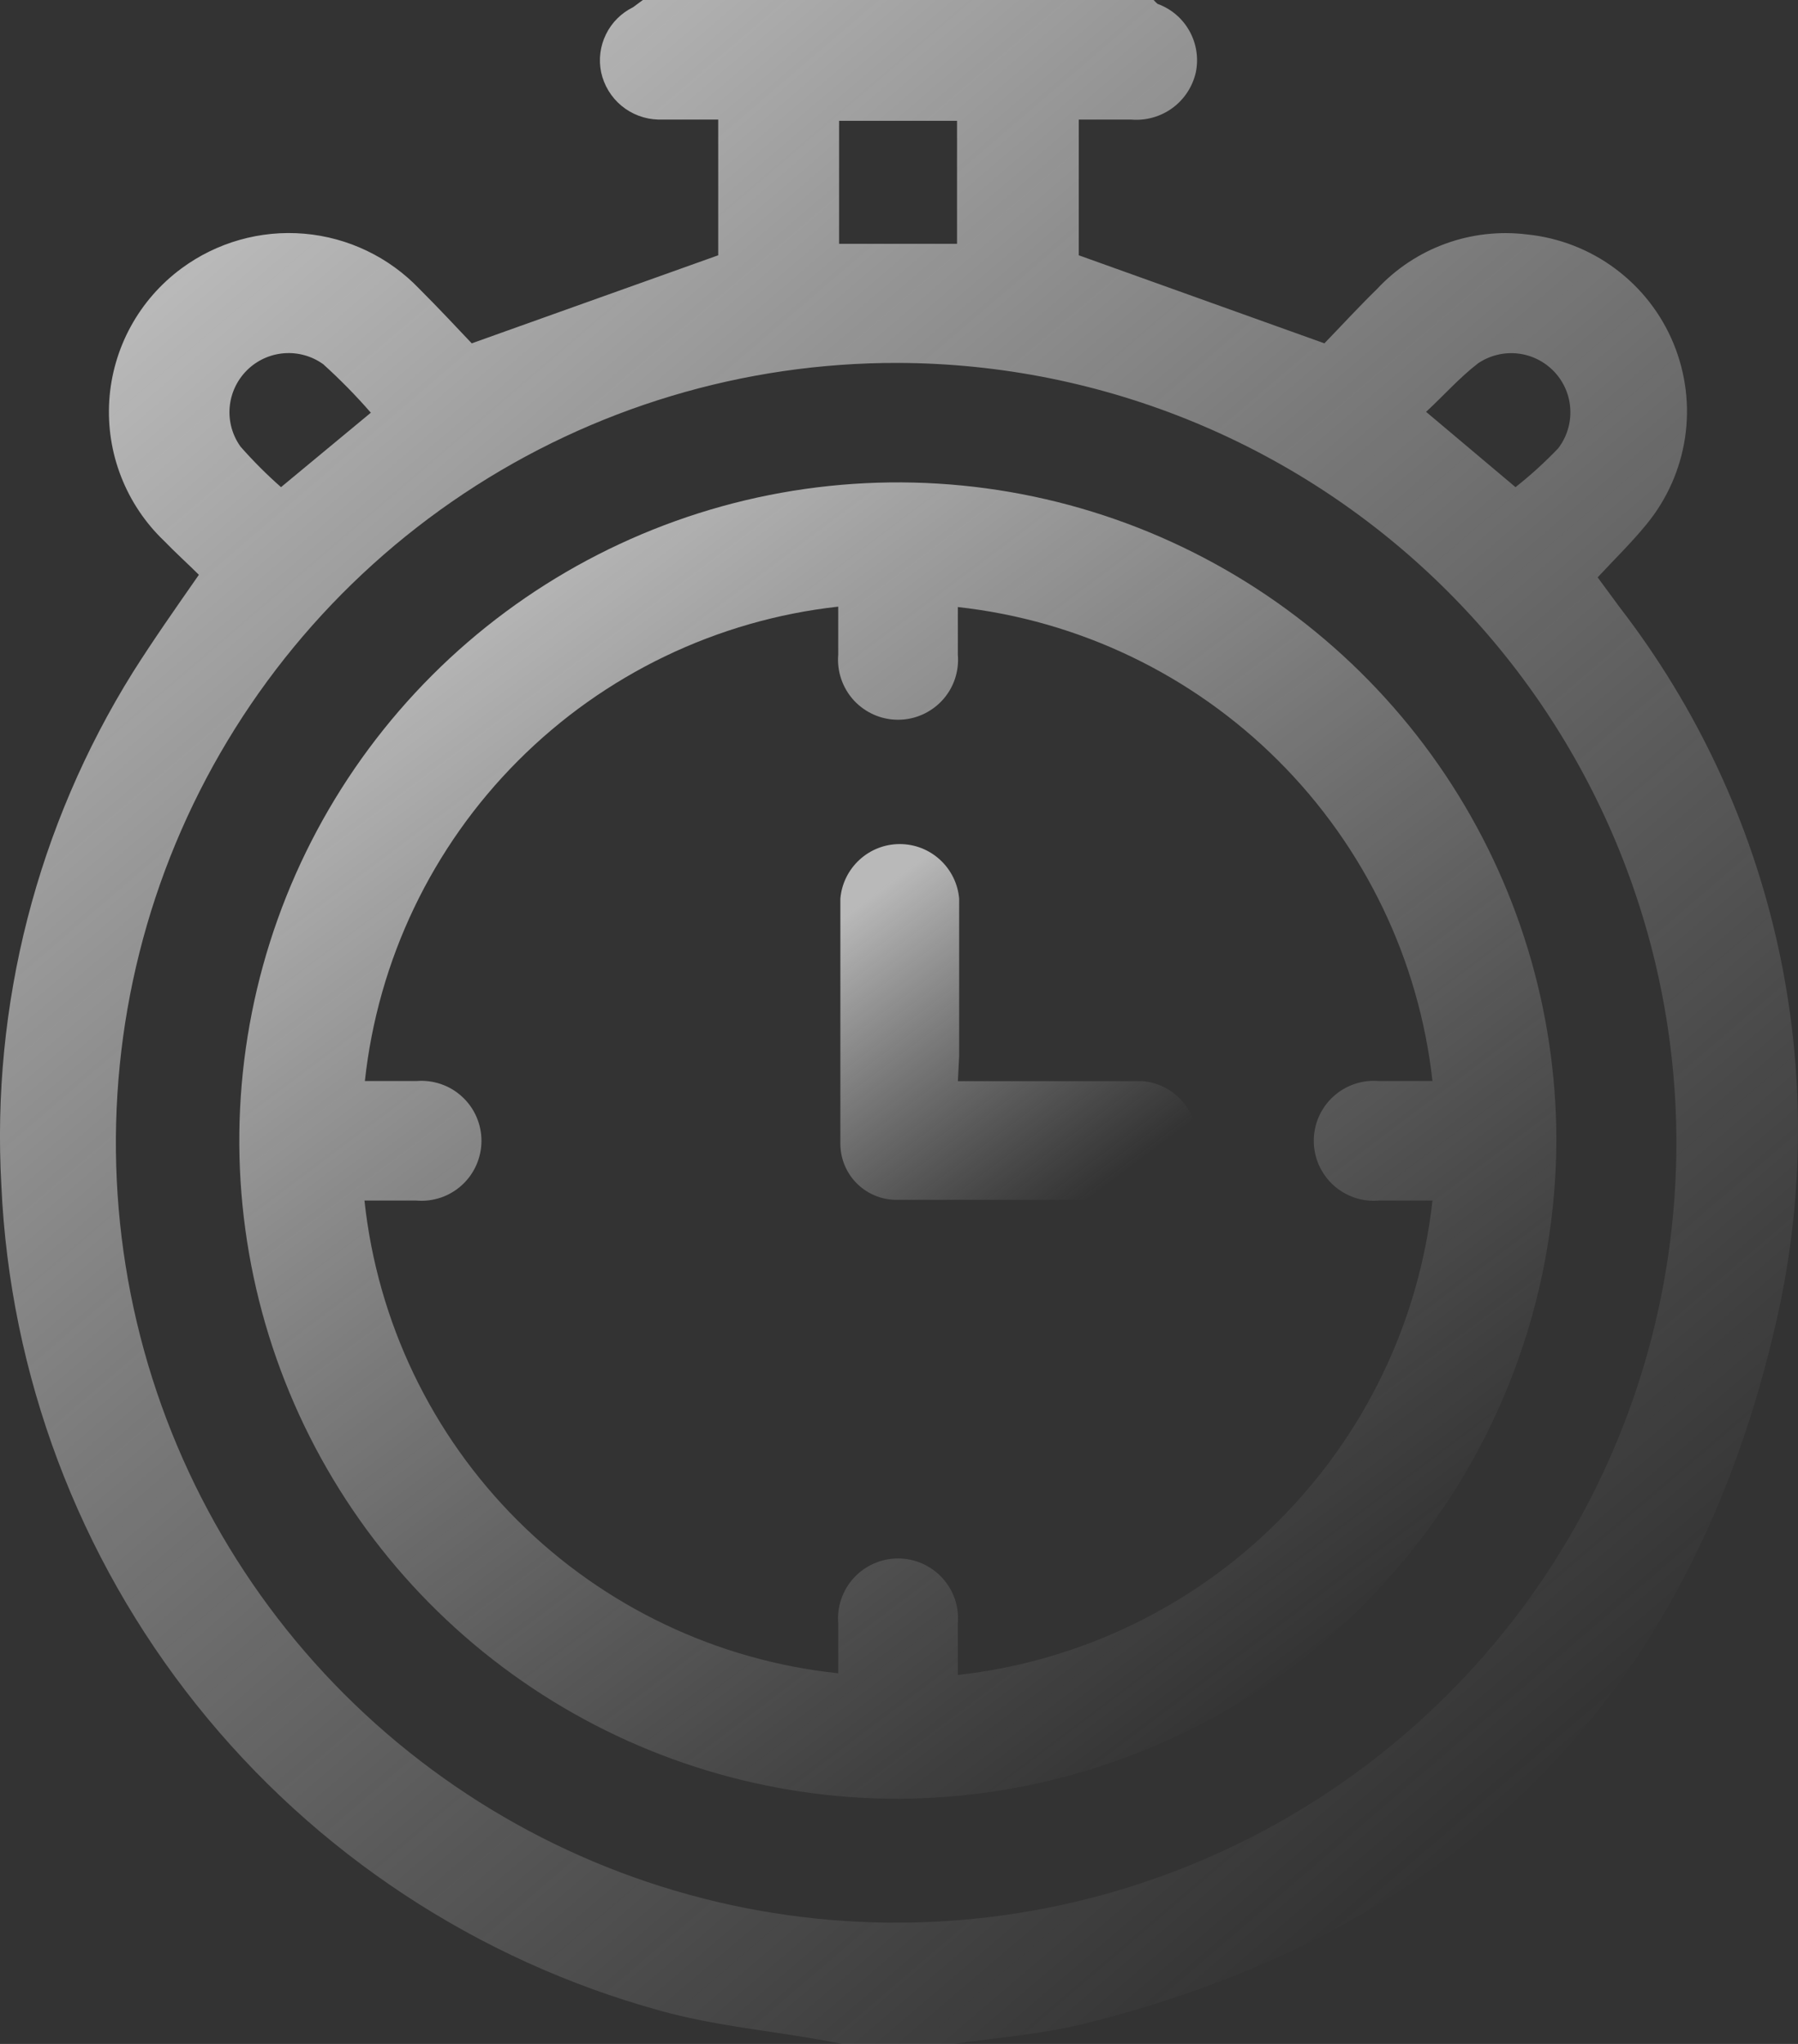 <svg width="44" height="50" viewBox="0 0 44 50" fill="none" xmlns="http://www.w3.org/2000/svg">
<rect x="0" y="0" width="44" height="50" fill="#333333" stroke="none"/>
<path d="M15.732 0H28.232C28.261 0.034 28.292 0.065 28.326 0.094C28.658 0.214 28.935 0.449 29.107 0.757C29.279 1.065 29.335 1.424 29.264 1.769C29.184 2.121 28.98 2.432 28.689 2.644C28.398 2.856 28.039 2.956 27.68 2.925C27.253 2.925 26.837 2.925 26.399 2.925V6.245L32.41 8.399C32.774 8.025 33.222 7.535 33.701 7.067C34.164 6.571 34.737 6.192 35.374 5.961C36.012 5.729 36.695 5.652 37.368 5.735C38.151 5.814 38.899 6.104 39.53 6.574C40.162 7.044 40.654 7.676 40.954 8.404C41.254 9.131 41.352 9.926 41.236 10.704C41.12 11.482 40.795 12.214 40.295 12.823C39.931 13.27 39.514 13.676 39.097 14.124L39.649 14.873C41.529 17.312 42.847 20.135 43.51 23.141C44.172 26.147 44.163 29.263 43.483 32.265C41.399 41.486 35.67 47.252 26.472 49.521C25.43 49.771 24.389 49.844 23.347 50H20.607L20.18 49.917C18.847 49.677 17.472 49.553 16.159 49.188C11.681 47.955 7.709 45.337 4.813 41.71C1.916 38.083 0.243 33.633 0.033 28.997C-0.214 24.581 0.911 20.197 3.252 16.445C3.752 15.654 4.294 14.883 4.867 14.061C4.596 13.791 4.294 13.52 4.013 13.229C3.553 12.789 3.195 12.254 2.964 11.662C2.732 11.069 2.634 10.433 2.674 9.799C2.715 9.164 2.894 8.546 3.199 7.988C3.504 7.43 3.928 6.945 4.44 6.567C5.305 5.928 6.374 5.625 7.446 5.717C8.518 5.809 9.52 6.289 10.263 7.067C10.732 7.535 11.19 8.025 11.544 8.399L17.576 6.245V2.925C17.076 2.925 16.586 2.925 16.107 2.925C15.778 2.916 15.462 2.797 15.209 2.588C14.956 2.378 14.781 2.09 14.711 1.769C14.646 1.455 14.687 1.128 14.829 0.84C14.97 0.551 15.204 0.318 15.492 0.177L15.732 0ZM21.982 8.878C18.201 8.868 14.502 9.979 11.354 12.072C8.206 14.164 5.751 17.143 4.299 20.631C2.848 24.119 2.465 27.959 3.2 31.665C3.935 35.37 5.755 38.775 8.428 41.446C11.102 44.117 14.509 45.935 18.218 46.67C21.927 47.404 25.77 47.022 29.261 45.572C32.752 44.121 35.734 41.668 37.828 38.523C39.922 35.377 41.035 31.681 41.024 27.904C41.008 22.861 38.995 18.03 35.425 14.465C31.855 10.9 27.019 8.892 21.972 8.878H21.982ZM23.42 5.964V2.956H20.534V5.964H23.42ZM6.877 11.917L9.075 10.096C8.71 9.677 8.321 9.281 7.909 8.909C7.63 8.709 7.289 8.614 6.946 8.642C6.604 8.67 6.283 8.818 6.04 9.061C5.797 9.304 5.648 9.625 5.62 9.967C5.592 10.309 5.687 10.65 5.888 10.928C6.197 11.278 6.527 11.609 6.877 11.917ZM37.087 11.917C37.456 11.626 37.804 11.31 38.129 10.97C38.339 10.698 38.445 10.359 38.428 10.016C38.412 9.672 38.273 9.346 38.037 9.095C37.801 8.845 37.484 8.686 37.142 8.648C36.8 8.61 36.455 8.696 36.17 8.888C35.712 9.242 35.326 9.679 34.899 10.075L37.087 11.917Z" fill="url(#paint0_linear_1514_433)"/>
<path d="M21.972 44.003C18.785 44.003 15.669 43.059 13.02 41.29C10.37 39.522 8.304 37.008 7.084 34.066C5.864 31.125 5.544 27.888 6.165 24.765C6.786 21.642 8.32 18.773 10.573 16.52C12.825 14.268 15.696 12.734 18.821 12.111C21.947 11.489 25.186 11.806 28.131 13.023C31.076 14.241 33.594 16.303 35.366 18.949C37.138 21.596 38.085 24.707 38.087 27.892C38.076 32.159 36.375 36.249 33.355 39.268C30.336 42.287 26.243 43.989 21.972 44.003ZM35.055 26.445C34.725 23.481 33.395 20.718 31.284 18.611C29.173 16.504 26.407 15.177 23.44 14.85V16.016C23.457 16.218 23.432 16.422 23.367 16.614C23.301 16.807 23.196 16.983 23.058 17.133C22.921 17.282 22.753 17.401 22.567 17.483C22.381 17.565 22.18 17.607 21.977 17.607C21.773 17.607 21.572 17.565 21.386 17.483C21.2 17.401 21.033 17.282 20.895 17.133C20.758 16.983 20.653 16.807 20.587 16.614C20.521 16.422 20.496 16.218 20.513 16.016V14.84C17.549 15.168 14.785 16.497 12.679 18.608C10.573 20.718 9.25 23.482 8.929 26.445H10.19C10.393 26.428 10.596 26.453 10.789 26.519C10.981 26.584 11.158 26.689 11.307 26.827C11.457 26.964 11.577 27.131 11.658 27.317C11.74 27.503 11.782 27.704 11.782 27.907C11.782 28.11 11.74 28.311 11.658 28.497C11.577 28.683 11.457 28.85 11.307 28.988C11.158 29.125 10.981 29.23 10.789 29.296C10.596 29.361 10.393 29.387 10.19 29.369H8.919C9.236 32.331 10.56 35.095 12.67 37.199C14.78 39.303 17.548 40.621 20.513 40.933C20.513 40.527 20.513 40.121 20.513 39.715C20.496 39.513 20.521 39.309 20.587 39.117C20.653 38.925 20.758 38.748 20.895 38.599C21.033 38.449 21.2 38.33 21.386 38.248C21.572 38.166 21.773 38.124 21.977 38.124C22.18 38.124 22.381 38.166 22.567 38.248C22.753 38.33 22.921 38.449 23.058 38.599C23.196 38.748 23.301 38.925 23.367 39.117C23.432 39.309 23.457 39.513 23.44 39.715C23.44 40.131 23.44 40.558 23.44 40.974C26.407 40.645 29.174 39.317 31.285 37.208C33.396 35.098 34.726 32.334 35.055 29.369H33.743C33.54 29.387 33.336 29.361 33.144 29.296C32.952 29.23 32.775 29.125 32.625 28.988C32.476 28.85 32.356 28.683 32.274 28.497C32.193 28.311 32.15 28.11 32.15 27.907C32.15 27.704 32.193 27.503 32.274 27.317C32.356 27.131 32.476 26.964 32.625 26.827C32.775 26.689 32.952 26.584 33.144 26.519C33.336 26.453 33.54 26.428 33.743 26.445H35.055Z" fill="url(#paint1_linear_1514_433)"/>
<path d="M23.441 26.448H27.337C27.545 26.448 27.753 26.448 27.962 26.448C28.321 26.478 28.656 26.641 28.902 26.905C29.149 27.168 29.288 27.513 29.295 27.873C29.312 28.241 29.186 28.6 28.943 28.876C28.7 29.151 28.359 29.322 27.993 29.351C25.958 29.351 23.927 29.351 21.899 29.351C21.541 29.341 21.202 29.191 20.953 28.935C20.704 28.678 20.565 28.335 20.565 27.977C20.565 25.979 20.565 23.981 20.565 21.983C20.596 21.619 20.763 21.28 21.032 21.033C21.301 20.785 21.653 20.648 22.019 20.648C22.384 20.648 22.736 20.785 23.005 21.033C23.274 21.28 23.441 21.619 23.472 21.983C23.472 23.263 23.472 24.553 23.472 25.834L23.441 26.448Z" fill="url(#paint2_linear_1514_433)"/>
<defs>
<linearGradient id="paint0_linear_1514_433" x1="5" y1="6" x2="37.5" y2="44" gradientUnits="userSpaceOnUse">
<stop stop-color="white" stop-opacity="0.66"/>
<stop offset="1" stop-color="#CECECE" stop-opacity="0"/>
</linearGradient>
<linearGradient id="paint1_linear_1514_433" x1="9.519" y1="15.665" x2="29.874" y2="42.734" gradientUnits="userSpaceOnUse">
<stop stop-color="white" stop-opacity="0.66"/>
<stop offset="1" stop-color="#CECECE" stop-opacity="0"/>
</linearGradient>
<linearGradient id="paint2_linear_1514_433" x1="21.558" y1="21.693" x2="27.055" y2="29.021" gradientUnits="userSpaceOnUse">
<stop stop-color="white" stop-opacity="0.66"/>
<stop offset="1" stop-color="#CECECE" stop-opacity="0"/>
</linearGradient>
</defs>
</svg>
